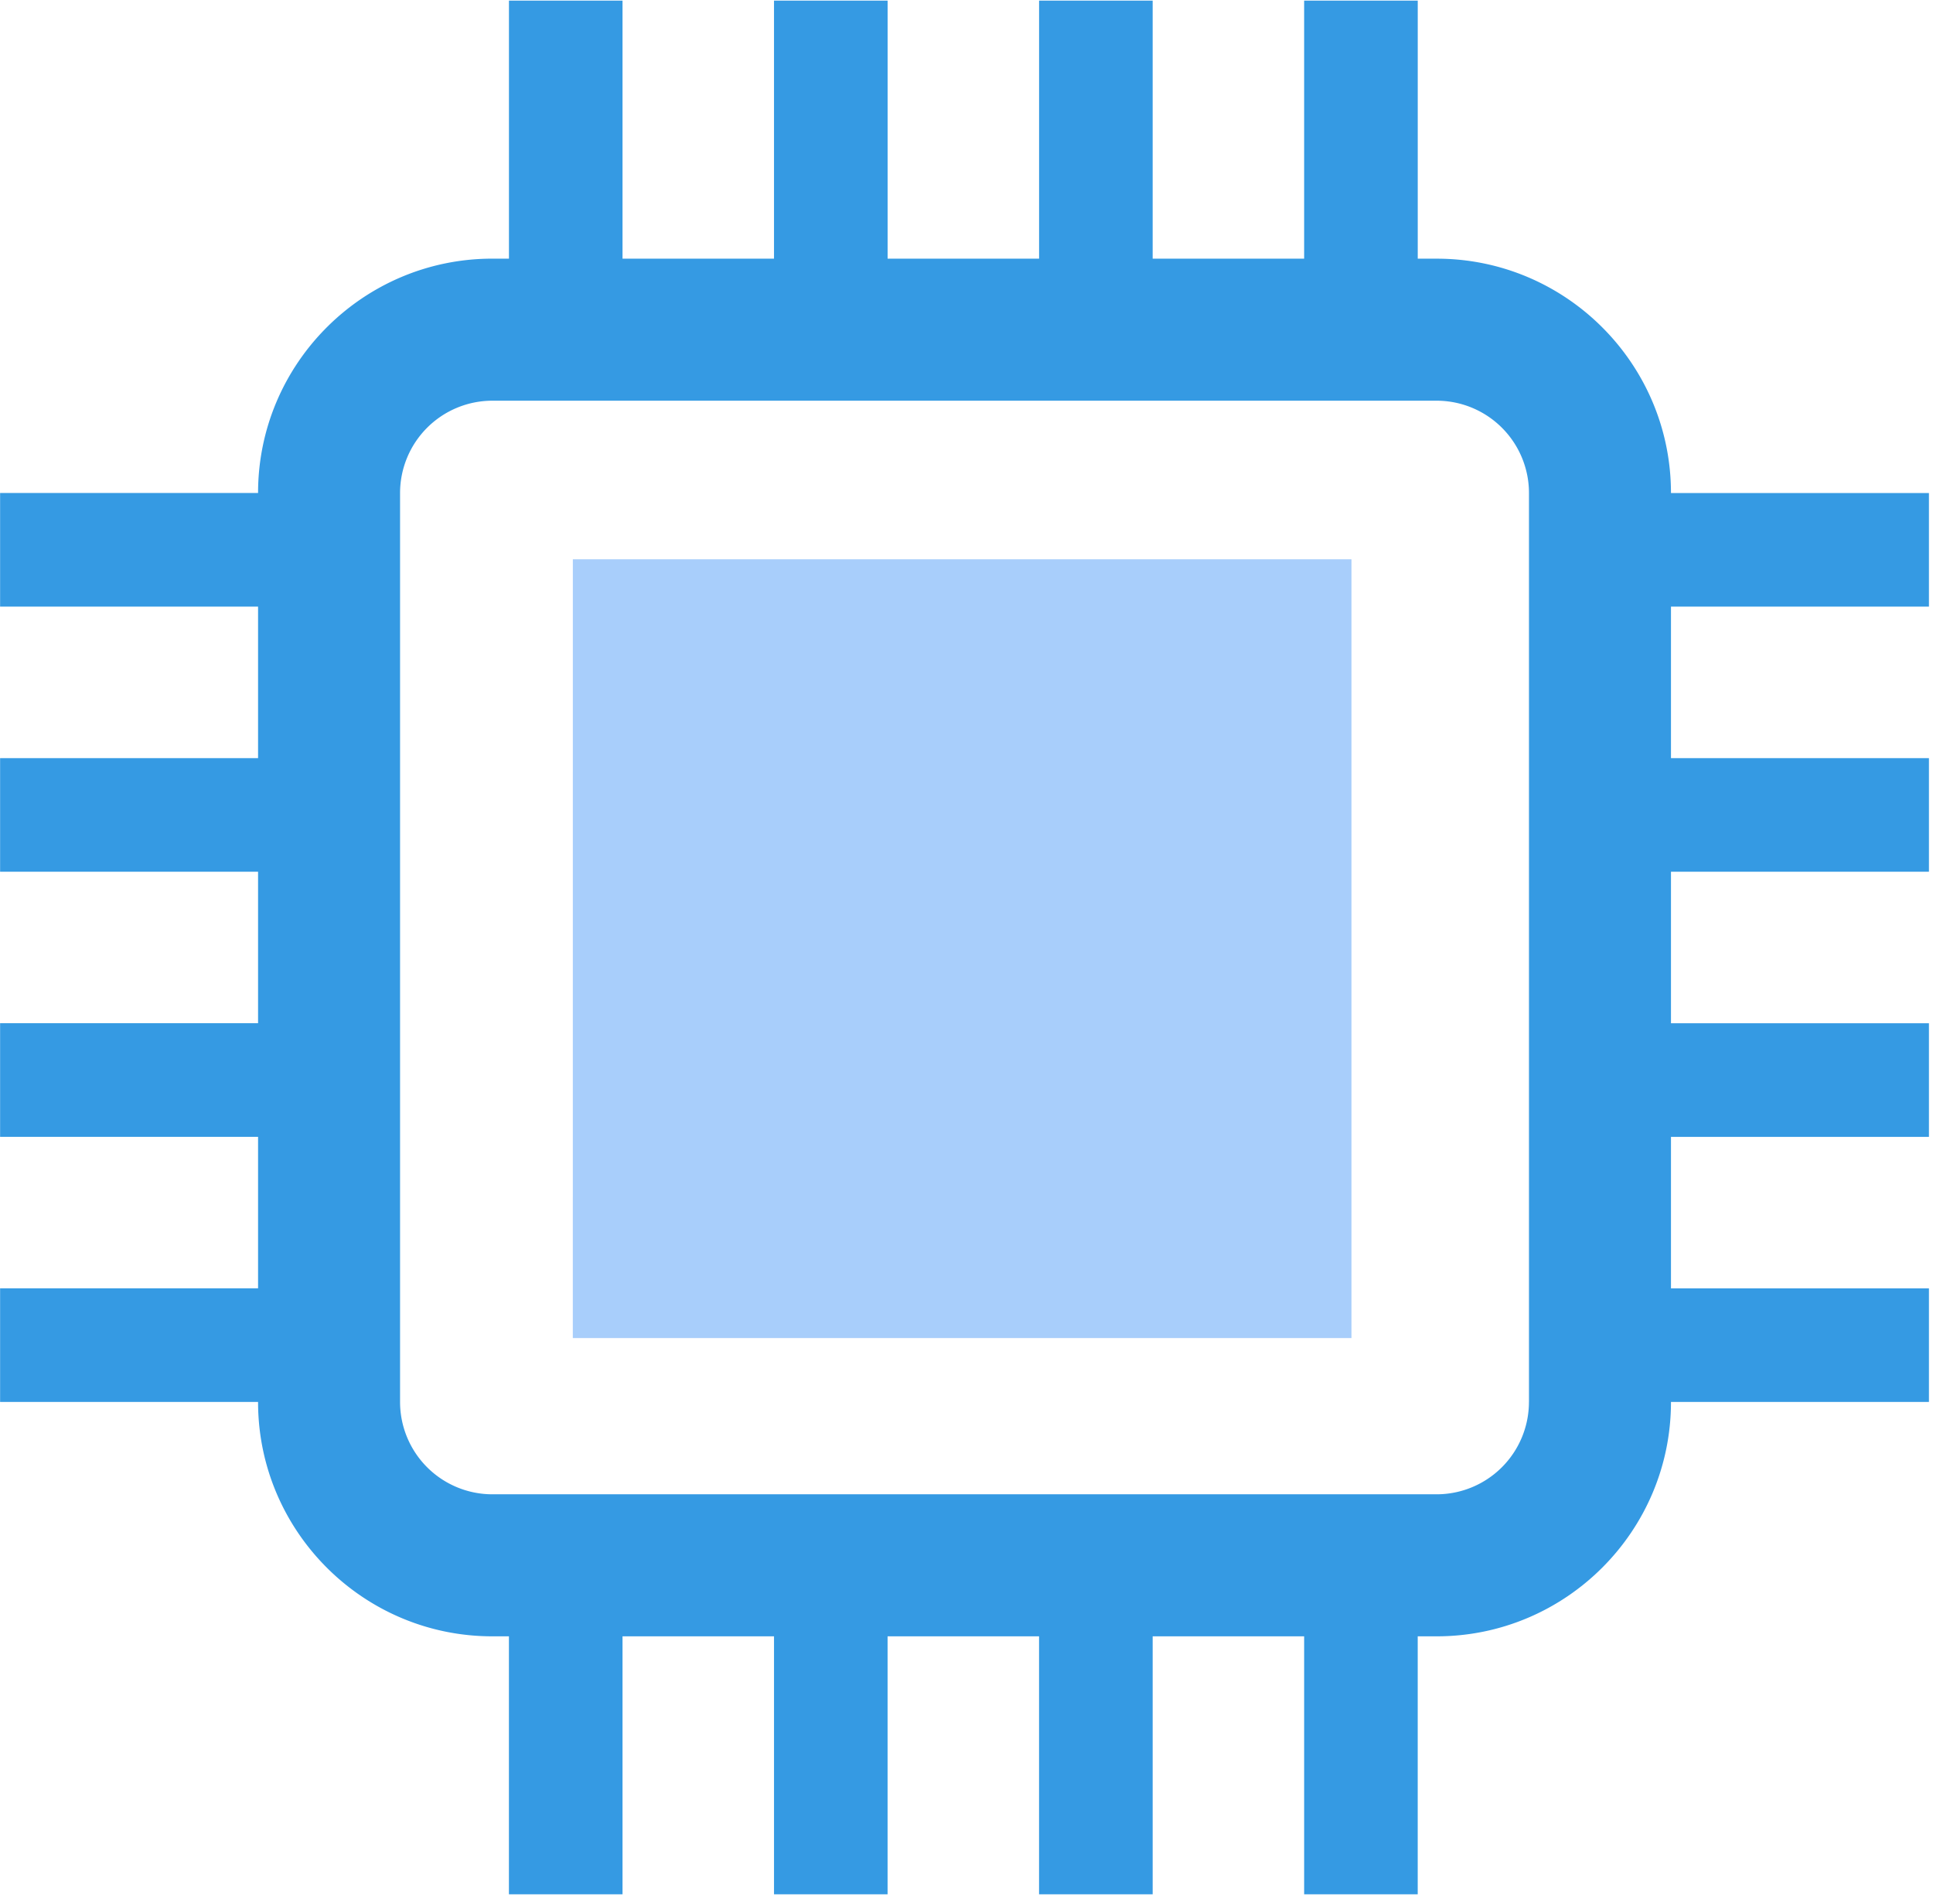 <?xml version="1.0" standalone="no"?><!DOCTYPE svg PUBLIC "-//W3C//DTD SVG 1.1//EN" "http://www.w3.org/Graphics/SVG/1.1/DTD/svg11.dtd"><svg t="1705569165890" class="icon" viewBox="0 0 1040 1024" version="1.1" xmlns="http://www.w3.org/2000/svg" p-id="6824" xmlns:xlink="http://www.w3.org/1999/xlink" width="203.125" height="200"><path d="M308.207 300.855h418.917v418.917h-418.934z" fill="#A8CEFB" p-id="6825"></path><path d="M1037.816 326.32v-61.104h-138.794v-0.034c0-69.498-56.538-126.036-126.036-126.036h-10.206V0.336h-61.121v138.794h-81.5V0.336h-61.104v138.794h-81.5V0.336h-61.121v138.794h-81.5V0.336h-61.104v138.794h-8.947c-69.498 0-126.036 56.538-126.036 126.036v0.017h-138.794v61.121h138.794v81.5h-138.794v61.104h138.794v81.5h-138.794v61.104h138.794v81.5h-138.794v61.121h138.794v0.034c0 69.498 56.538 126.036 126.036 126.036h8.931v138.777h61.121v-138.777h81.5v138.777h61.104v-138.777h81.5v138.777h61.121v-138.777h81.5v138.777h61.104v-138.777h10.223c69.498 0 126.036-56.555 126.036-126.036v-0.034h138.794v-61.104h-138.794V611.546h138.794v-61.121h-138.794v-81.5h138.794v-61.104h-138.794v-81.5h138.794z m-215.208 427.864a49.689 49.689 0 0 1-49.622 49.622h-508.105a49.689 49.689 0 0 1-49.639-49.622v-489.002a49.689 49.689 0 0 1 49.639-49.639h508.105a49.689 49.689 0 0 1 49.639 49.639v489.002z" fill="#359AE3" p-id="6826"></path></svg>